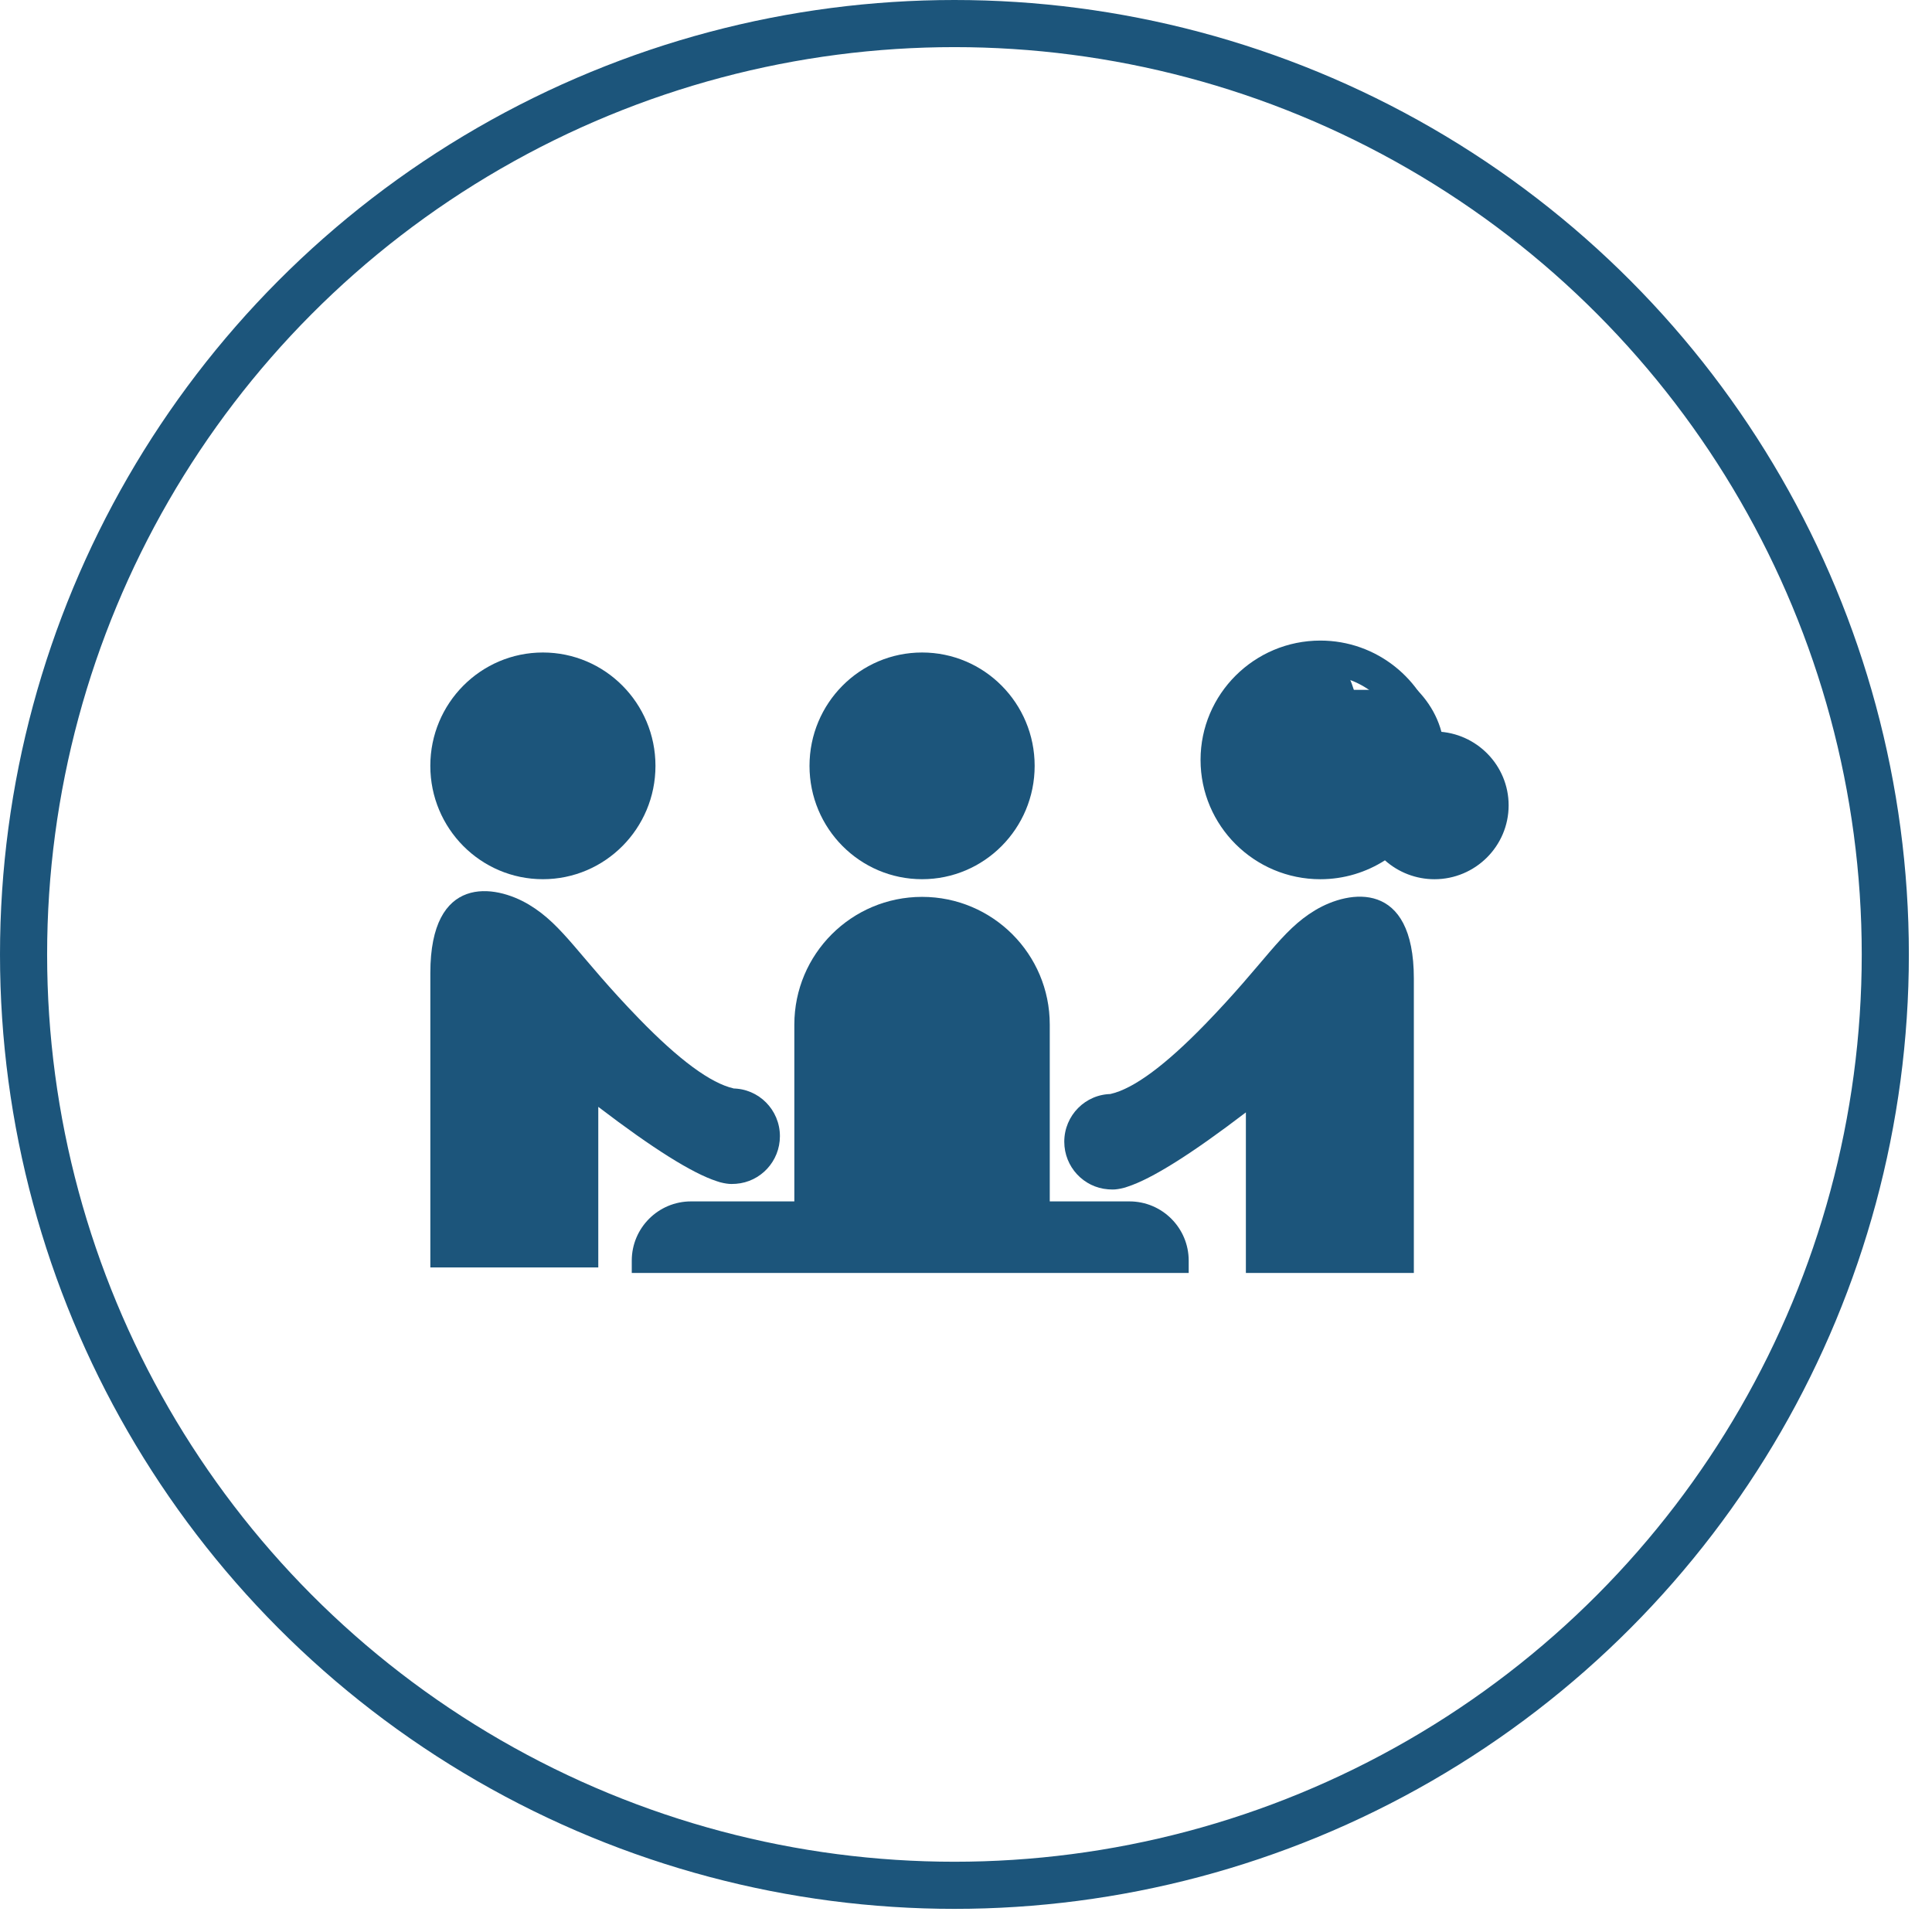 <?xml version="1.0" encoding="UTF-8"?>
<svg width="82px" height="82px" viewBox="0 0 82 82" version="1.1" xmlns="http://www.w3.org/2000/svg" xmlns:xlink="http://www.w3.org/1999/xlink">
    <title>Group 16</title>
    <g id="Page-1" stroke="none" stroke-width="1" fill="none" fill-rule="evenodd">
        <g id="UI/Web/Core" transform="translate(-224, -1732)">
            <g id="Group-16" transform="translate(225, 1733)">
                <circle id="Oval-Copy-9" stroke="#1C557B" stroke-width="2" cx="39.509" cy="39.509" r="39.509"></circle>
                <ellipse id="Oval" fill="#1C557B" fill-rule="nonzero" cx="60.013" cy="33.025" rx="2.515" ry="2.279"></ellipse>
                <path d="M56.391,29.377 L51.951,28.213 C51.334,28.964 50.961,29.939 50.961,31.002 C50.961,33.377 52.819,35.304 55.11,35.304 C55.873,35.304 56.493,33.377 56.493,31.002 C56.493,30.427 56.457,29.878 56.391,29.377 Z" id="Path" fill="#1C557B" fill-rule="nonzero"></path>
                <path d="M55.04,36.317 C56.049,36.317 56.989,36.021 57.781,35.515 C58.352,36.025 59.098,36.317 59.883,36.317 C61.619,36.317 63.031,34.91 63.031,33.181 C63.031,31.485 61.67,30.1 59.979,30.049 C59.435,27.835 57.428,26.188 55.04,26.188 C52.236,26.188 49.955,28.46 49.955,31.252 C49.955,34.045 52.236,36.317 55.04,36.317 Z M61.578,33.181 C61.578,34.112 60.818,34.87 59.883,34.87 C59.523,34.87 59.178,34.755 58.893,34.551 C59.607,33.725 60.06,32.67 60.119,31.512 C60.942,31.626 61.578,32.33 61.578,33.181 Z M57.27,28.4 C55.929,29.308 54.15,29.308 52.81,28.4 C53.426,27.921 54.2,27.635 55.04,27.635 C55.88,27.635 56.654,27.921 57.27,28.4 Z M51.861,29.505 C52.805,30.187 53.923,30.528 55.04,30.528 C56.157,30.528 57.275,30.187 58.219,29.505 C58.507,30.023 58.672,30.619 58.672,31.252 C58.672,33.247 57.043,34.87 55.04,34.87 C53.037,34.87 51.408,33.247 51.408,31.252 C51.408,30.619 51.573,30.023 51.861,29.505 Z" id="Shape" fill="#1C557B" fill-rule="nonzero"></path>
                <path d="M59.008,40.531 L59.008,53.029 L51.879,53.029 L51.879,46.213 C49.563,47.982 47.887,49.034 46.85,49.369 C46.759,49.402 46.665,49.428 46.567,49.447 C46.399,49.482 46.254,49.494 46.131,49.483 L46.033,49.479 C44.992,49.401 44.171,48.526 44.171,47.458 C44.171,46.34 45.072,45.433 46.183,45.433 L46.13,45.434 L46.131,45.432 C47.108,45.212 48.45,44.223 50.155,42.467 C52.713,39.832 53.353,38.515 54.817,37.634 C56.281,36.753 59.008,36.342 59.008,40.531 Z" id="Combined-Shape" fill="#1C557B"></path>
                <path d="M32.101,40.296 L32.101,52.794 L24.973,52.794 L24.973,45.978 C22.657,47.747 20.98,48.799 19.943,49.134 C19.853,49.167 19.758,49.193 19.661,49.212 C19.493,49.247 19.348,49.259 19.224,49.248 L19.126,49.244 C18.085,49.166 17.264,48.291 17.264,47.223 C17.264,46.105 18.165,45.198 19.276,45.198 L19.223,45.199 L19.224,45.197 C20.202,44.977 21.543,43.988 23.248,42.232 C25.806,39.597 26.446,38.28 27.91,37.399 C29.374,36.518 32.101,36.107 32.101,40.296 Z" id="Combined-Shape-Copy-2" fill="#1C557B" transform="translate(24.683, 44.809) scale(-1, 1) translate(-24.683, -44.809) "></path>
                <ellipse id="Oval" fill="#1C557B" cx="22.042" cy="31.505" rx="4.778" ry="4.811"></ellipse>
                <path d="M28.329,49.991 L46.937,49.991 C48.326,49.991 49.452,51.117 49.452,52.506 L49.452,53.029 L49.452,53.029 L25.814,53.029 L25.814,52.506 C25.814,51.117 26.94,49.991 28.329,49.991 Z" id="Rectangle" fill="#1C557B"></path>
                <ellipse id="Oval-Copy-45" fill="#1C557B" cx="38.136" cy="31.505" rx="4.778" ry="4.811"></ellipse>
                <path d="M32.714,43.691 L32.714,50.497 L43.555,50.497 L43.555,43.947 L43.555,42.485 C43.555,39.492 41.129,37.066 38.136,37.066 C38.136,37.066 38.136,37.066 38.136,37.066 C38.136,37.066 38.136,37.066 38.136,37.066 C35.142,37.066 32.714,39.493 32.714,42.488 C32.714,42.881 32.714,43.282 32.714,43.691 Z" id="Combined-Shape" fill="#1C557B"></path>
                <path d="M59.144,28.28 C59.145,28.279 55.445,28.279 55.445,28.279 L55.445,35.251 C58.129,35.251 60.305,33.357 60.305,31.021 C60.305,29.976 59.868,29.018 59.144,28.28 Z" id="Path" fill="#1C557B" fill-rule="nonzero"></path>
                <path d="M55.432,26.885 C54.047,26.885 52.807,27.598 51.974,28.723 C53.29,30.236 55.168,30.708 56.834,30.136 C56.608,28.229 56.065,26.885 55.432,26.885 Z" id="Path" fill="#1C557B" fill-rule="nonzero"></path>
            </g>
        </g>
    </g>
</svg>